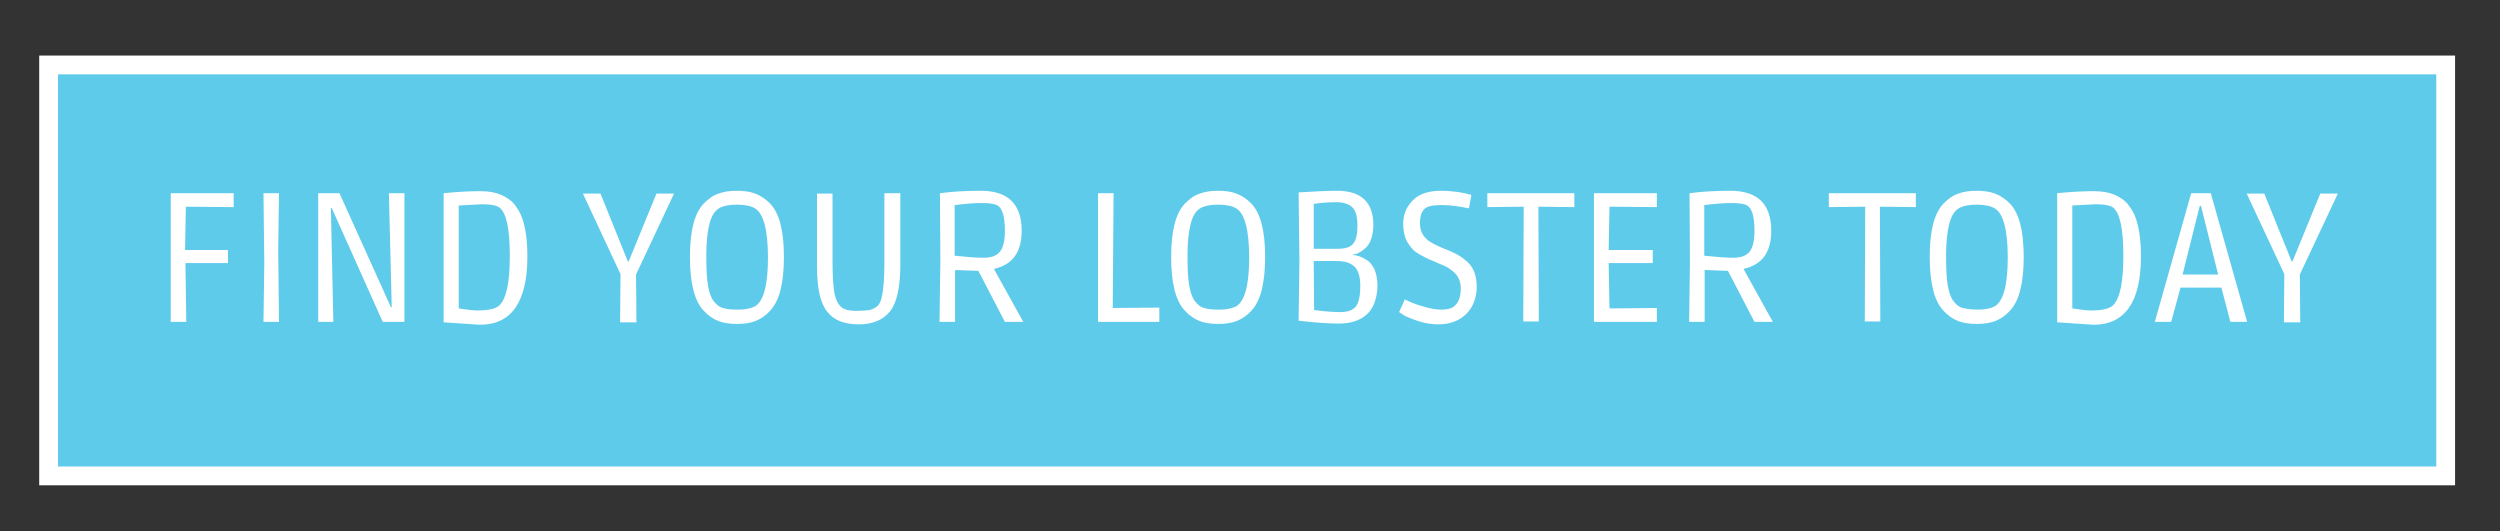 <?xml version="1.0" encoding="utf-8"?>
<!-- Generator: Adobe Illustrator 18.1.0, SVG Export Plug-In . SVG Version: 6.00 Build 0)  -->
<svg version="1.1" id="Layer_1" xmlns="http://www.w3.org/2000/svg" xmlns:xlink="http://www.w3.org/1999/xlink" x="0px" y="0px"
	 viewBox="0 330 612 130" enable-background="new 0 330 612 130" xml:space="preserve">
<rect x="0" y="330" width="612" height="130" fill="#333333" stroke="none"/>
<g>
	<rect x="11.9" y="345.9" fill="#5FCBEB" width="586.8" height="100.6"/>
	<path fill="#FFFFFF" d="M596.4,348.2v96H14.2v-96H596.4 M601,343.6H9.6v105.2H601L601,343.6L601,343.6z"/>
</g>
<g enable-background="new    ">
	<path fill="#FFFFFF" d="M55.9,394.4H45.4l0.2,14.4h-3.8v-31.5h15.4v3.4l-11.7-0.1l-0.2,10.6l10.5,0V394.4z"/>
	<path fill="#FFFFFF" d="M68.1,391.2l0.2,17.6l-3.8,0l0.2-14.4l-0.2-17.1h3.8L68.1,391.2z"/>
	<path fill="#FFFFFF" d="M77.8,377.3h5.3l12.6,27.9h0.2l-0.7-27.9H99v31.5h-5.3l-12.5-27.9h-0.2l0.6,27.9h-3.7V377.3z"/>
	<path fill="#FFFFFF" d="M108.5,377.3c4-0.4,7-0.5,9.1-0.5c2.1,0,3.7,0.3,5.1,0.9c1.3,0.6,2.4,1.3,3.2,2.3c0.8,1,1.5,2.1,2,3.6
		c0.8,2.4,1.2,5.4,1.2,9.2c0,11.1-3.9,16.7-11.6,16.7l-8.9-0.6V377.3z M116.9,406c2.7,0,4.5-0.4,5.4-1.3c1.7-1.7,2.5-5.7,2.5-12.1
		c0-6.4-0.8-10.3-2.4-11.7c-0.7-0.6-2.2-0.9-4.4-0.9l-5.7,0.3l0,25.2C114.2,405.8,115.7,406,116.9,406z"/>
	<path fill="#FFFFFF" d="M151.8,408.8l0.1-11.7l-9.2-19.7h4.3l6.7,16.6h0.2l6.8-16.6h4.3l-9.3,19.8l0.1,11.7H151.8z"/>
	<path fill="#FFFFFF" d="M184.9,408.6c-1.3,0.5-2.8,0.7-4.5,0.7s-3.2-0.2-4.5-0.7c-1.3-0.5-2.5-1.3-3.6-2.5
		c-2.3-2.4-3.4-6.8-3.4-13.2c0-6.4,1.1-10.7,3.4-13.1c1.1-1.1,2.3-2,3.6-2.4c1.3-0.5,2.8-0.7,4.5-0.7s3.2,0.2,4.5,0.7
		c1.3,0.5,2.5,1.3,3.6,2.4c2.3,2.4,3.4,6.7,3.4,13.1c0,6.4-1.1,10.8-3.4,13.2C187.4,407.3,186.2,408.1,184.9,408.6z M176,381
		c-1,0.6-1.8,1.8-2.3,3.7c-0.5,1.9-0.8,4.5-0.8,7.7c0,3.3,0.1,5.7,0.4,7.4c0.3,1.7,0.7,3,1.4,3.9c0.7,0.9,1.4,1.5,2.3,1.7
		c0.8,0.3,2.1,0.4,3.8,0.4s3-0.3,4-0.8c2.1-1.2,3.2-5.2,3.2-11.9c0-6.8-1.1-10.9-3.2-12.1c-1-0.6-2.5-0.9-4.4-0.9
		C178.5,380.1,177,380.4,176,381z"/>
	<path fill="#FFFFFF" d="M216.6,377.3h3.8v17.4c0,5.5-0.8,9.3-2.5,11.5c-1.7,2.1-4.2,3.2-7.7,3.2c-3.5,0-6.1-1-7.7-3.1
		c-1.7-2.1-2.5-5.8-2.5-11.1v-17.8h3.8v16.6c0,3.7,0.2,6.3,0.5,8c0.4,1.6,1,2.7,1.8,3.3s2,0.8,3.5,0.8c1.5,0,2.6-0.1,3.3-0.2
		c0.7-0.2,1.3-0.5,1.8-0.9s0.9-1.1,1.1-2.1c0.5-1.9,0.7-4.9,0.7-8.8V377.3z"/>
	<path fill="#FFFFFF" d="M233.8,408.8h-3.8l0.2-14.9l-0.1-16.6c2.9-0.4,6.3-0.6,10-0.6c6.7,0,10,3.3,10,9.8c0,5.2-2.2,8.3-6.7,9.3
		v0.2l7.1,12.8h-4.5l-6.5-12.5l-5.7-0.2V408.8z M233.7,392.6c2.8,0.3,5.2,0.5,7.1,0.5c1.9,0,3.2-0.5,4-1.5c0.8-1,1.2-2.7,1.2-5.1
		c0-3.4-0.6-5.5-1.8-6.2c-0.7-0.4-2-0.6-3.9-0.6c-1.9,0-4.1,0.2-6.6,0.5L233.7,392.6z"/>
	<path fill="#FFFFFF" d="M268.8,408.8v-31.5h3.8l-0.2,28.1l11.4-0.1v3.5H268.8z"/>
	<path fill="#FFFFFF" d="M302.7,408.6c-1.3,0.5-2.8,0.7-4.5,0.7s-3.2-0.2-4.5-0.7c-1.3-0.5-2.5-1.3-3.6-2.5
		c-2.3-2.4-3.4-6.8-3.4-13.2c0-6.4,1.1-10.7,3.4-13.1c1.1-1.1,2.3-2,3.6-2.4c1.3-0.5,2.8-0.7,4.5-0.7s3.2,0.2,4.5,0.7
		c1.3,0.5,2.5,1.3,3.6,2.4c2.3,2.4,3.4,6.7,3.4,13.1c0,6.4-1.1,10.8-3.4,13.2C305.2,407.3,304,408.1,302.7,408.6z M293.8,381
		c-1,0.6-1.8,1.8-2.3,3.7c-0.5,1.9-0.8,4.5-0.8,7.7c0,3.3,0.1,5.7,0.4,7.4c0.3,1.7,0.7,3,1.4,3.9c0.7,0.9,1.4,1.5,2.3,1.7
		c0.8,0.3,2.1,0.4,3.8,0.4s3-0.3,4-0.8c2.1-1.2,3.2-5.2,3.2-11.9c0-6.8-1.1-10.9-3.2-12.1c-1-0.6-2.5-0.9-4.4-0.9
		C296.3,380.1,294.8,380.4,293.8,381z"/>
	<path fill="#FFFFFF" d="M327.3,376.7c5.9,0,8.9,2.8,8.9,8.4c0,1.2-0.2,2.3-0.5,3.3c-0.3,1-0.8,1.7-1.3,2.2c-1,0.9-1.9,1.5-2.7,1.6
		l-0.5,0.1v0.1c1.1,0.1,2.3,0.5,3.6,1.4c0.7,0.5,1.2,1.2,1.7,2.2c0.4,1,0.7,2.3,0.7,3.9c0,1.6-0.3,3.1-0.8,4.4
		c-0.5,1.3-1.3,2.3-2.2,3c-1.7,1.3-3.8,1.9-6.4,1.9c-2.6,0-5.9-0.2-9.9-0.7l0.2-14.5l-0.2-16.9C321.3,376.9,324.5,376.7,327.3,376.7
		z M321.6,390.9c2.1,0,4,0,5.9,0s3.1-0.4,3.8-1.3s1-2.3,1-4.4c0-2.1-0.4-3.6-1.2-4.4c-0.8-0.8-2.1-1.3-3.9-1.3
		c-1.8,0-3.6,0.1-5.6,0.4V390.9z M321.7,405.9c2.4,0.3,4.5,0.5,6.4,0.5s3.2-0.5,3.9-1.5c0.7-1,1-2.7,1-4.9c0-2.3-0.5-3.9-1.5-4.8
		c-1-0.9-2.4-1.3-4.3-1.3h-5.6L321.7,405.9z"/>
	<path fill="#FFFFFF" d="M342.5,406.4l1.4-3.1c1.2,0.6,2.6,1.2,4.4,1.7c1.7,0.5,3.2,0.8,4.5,0.8s2.2-0.2,2.9-0.6
		c1.3-0.9,1.9-2.4,1.9-4.6c0-1.5-0.5-2.8-1.4-3.7c-0.9-0.9-2.1-1.7-3.5-2.2c-1.4-0.6-2.3-1-2.8-1.2c-0.5-0.2-1.1-0.5-2-1
		c-0.9-0.5-1.5-0.9-1.9-1.3c-0.4-0.4-0.8-0.9-1.2-1.5c-0.8-1.1-1.3-2.8-1.3-5c0-2.2,0.8-4.1,2.4-5.7c1.6-1.6,3.9-2.3,6.9-2.3
		c2.3,0,4.8,0.3,7.4,1l-0.6,3.3c-2.5-0.5-4.7-0.8-6.6-0.8c-1.9,0-3.2,0.2-3.8,0.6c-1.1,0.6-1.6,1.9-1.6,3.9c0,1.3,0.4,2.5,1.3,3.5
		c0.6,0.7,1.7,1.4,3.3,2.1c0.4,0.2,1.1,0.5,2.1,0.9c1,0.4,1.9,0.8,2.6,1.2c0.7,0.4,1.4,0.9,2.2,1.6c1.6,1.4,2.4,3.5,2.4,6.2
		c0,2.7-0.9,5-2.6,6.7c-1.8,1.7-4,2.5-6.8,2.5c-1.5,0-3-0.2-4.6-0.7s-2.8-1-3.6-1.4L342.5,406.4z"/>
	<path fill="#FFFFFF" d="M364.1,377.3h21.3v3.4l-8.8-0.1l0.1,28.1h-3.8l0.1-28.1l-8.9,0.1V377.3z"/>
	<path fill="#FFFFFF" d="M390.2,408.8v-31.5h15.4v3.4l-11.6-0.1l-0.2,10.6h10.8v3.2h-10.8l0.2,11.1l11.6-0.1v3.4H390.2z"/>
	<path fill="#FFFFFF" d="M417.3,408.8h-3.8l0.2-14.9l-0.1-16.6c2.9-0.4,6.3-0.6,10-0.6c6.7,0,10,3.3,10,9.8c0,5.2-2.2,8.3-6.7,9.3
		v0.2l7.1,12.8h-4.5l-6.5-12.5l-5.7-0.2V408.8z M417.2,392.6c2.8,0.3,5.2,0.5,7.1,0.5c1.9,0,3.2-0.5,4-1.5c0.8-1,1.2-2.7,1.2-5.1
		c0-3.4-0.6-5.5-1.8-6.2c-0.7-0.4-2-0.6-3.9-0.6s-4.1,0.2-6.6,0.5L417.2,392.6z"/>
	<path fill="#FFFFFF" d="M447.7,377.3h21.3v3.4l-8.8-0.1l0.1,28.1h-3.8l0.1-28.1l-8.9,0.1V377.3z"/>
	<path fill="#FFFFFF" d="M488.4,408.6c-1.3,0.5-2.8,0.7-4.5,0.7c-1.7,0-3.2-0.2-4.5-0.7c-1.3-0.5-2.5-1.3-3.6-2.5
		c-2.3-2.4-3.4-6.8-3.4-13.2c0-6.4,1.1-10.7,3.4-13.1c1.1-1.1,2.3-2,3.6-2.4c1.3-0.5,2.8-0.7,4.5-0.7c1.7,0,3.2,0.2,4.5,0.7
		c1.3,0.5,2.5,1.3,3.6,2.4c2.3,2.4,3.4,6.7,3.4,13.1c0,6.4-1.1,10.8-3.4,13.2C490.9,407.3,489.7,408.1,488.4,408.6z M479.5,381
		c-1,0.6-1.8,1.8-2.3,3.7c-0.5,1.9-0.8,4.5-0.8,7.7c0,3.3,0.1,5.7,0.4,7.4c0.3,1.7,0.7,3,1.4,3.9c0.7,0.9,1.4,1.5,2.3,1.7
		s2.1,0.4,3.8,0.4s3-0.3,4-0.8c2.1-1.2,3.2-5.2,3.2-11.9c0-6.8-1.1-10.9-3.2-12.1c-1-0.6-2.5-0.9-4.4-0.9
		C482,380.1,480.5,380.4,479.5,381z"/>
	<path fill="#FFFFFF" d="M503.5,377.3c4-0.4,7-0.5,9.1-0.5c2.1,0,3.7,0.3,5.1,0.9c1.3,0.6,2.4,1.3,3.2,2.3c0.8,1,1.5,2.1,2,3.6
		c0.8,2.4,1.2,5.4,1.2,9.2c0,11.1-3.9,16.7-11.6,16.7l-8.9-0.6V377.3z M511.9,406c2.7,0,4.5-0.4,5.4-1.3c1.7-1.7,2.5-5.7,2.5-12.1
		c0-6.4-0.8-10.3-2.4-11.7c-0.7-0.6-2.2-0.9-4.4-0.9l-5.7,0.3l0,25.2C509.2,405.8,510.7,406,511.9,406z"/>
	<path fill="#FFFFFF" d="M531.5,408.8h-4l8.9-31.5h4.8l8.9,31.5h-4.1l-2.2-8.4h-10L531.5,408.8z M543,397.2l-4.2-16.8h-0.3
		l-4.2,16.8H543z"/>
	<path fill="#FFFFFF" d="M559.1,408.8l0.1-11.7l-9.2-19.7h4.3l6.7,16.6h0.2l6.8-16.6h4.3l-9.3,19.8l0.1,11.7H559.1z"/>
</g>
</svg>
